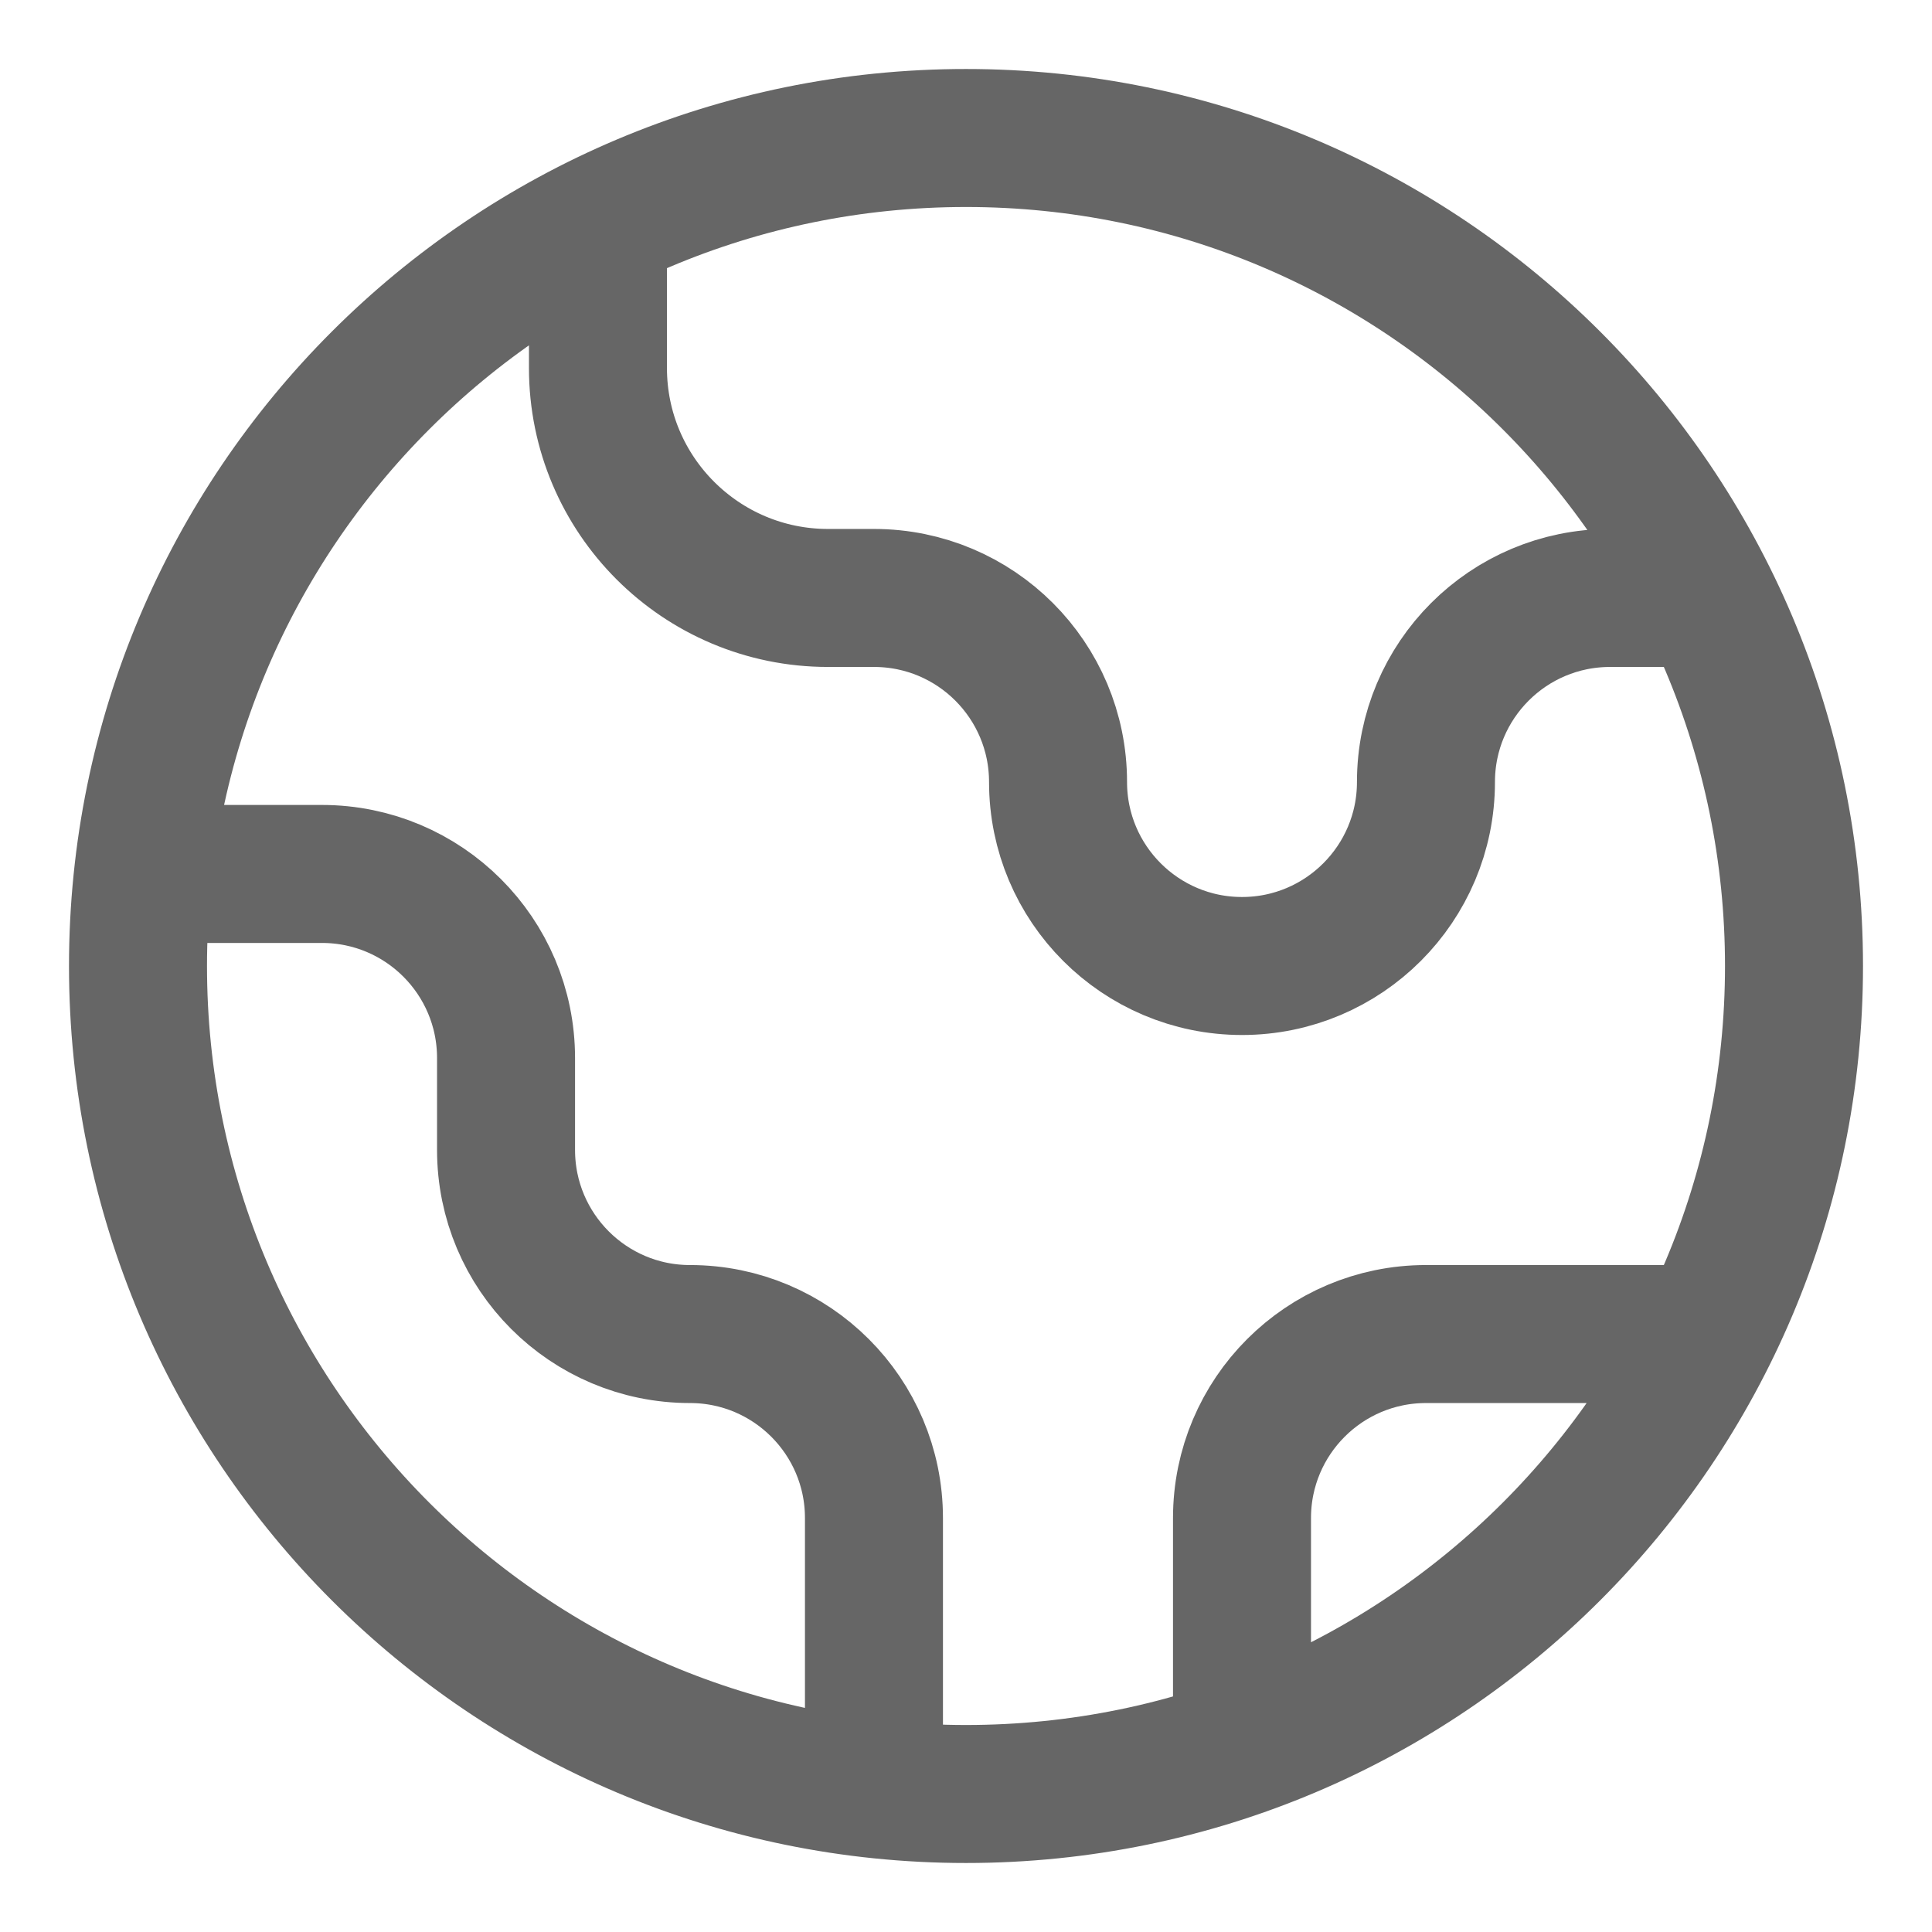 <svg width="14" height="14" viewBox="0 0 14 14" fill="none" xmlns="http://www.w3.org/2000/svg">
<path d="M1.037 6.333H2.333C3.07 6.333 3.667 6.93 3.667 7.667V8.333C3.667 9.07 4.264 9.667 5 9.667C5.736 9.667 6.333 10.264 6.333 11V12.963M4.333 1.624V2.667C4.333 3.587 5.08 4.333 6 4.333H6.333C7.07 4.333 7.667 4.93 7.667 5.667C7.667 6.403 8.264 7 9 7C9.736 7 10.333 6.403 10.333 5.667C10.333 4.93 10.93 4.333 11.667 4.333L12.376 4.333M9 12.659V11C9 10.264 9.597 9.667 10.333 9.667H12.376M13 7C13 10.314 10.314 13 7 13C3.686 13 1 10.314 1 7C1 3.686 3.686 1 7 1C10.314 1 13 3.686 13 7Z" stroke="#666666" stroke-linecap="round" stroke-linejoin="round"/>
</svg>
